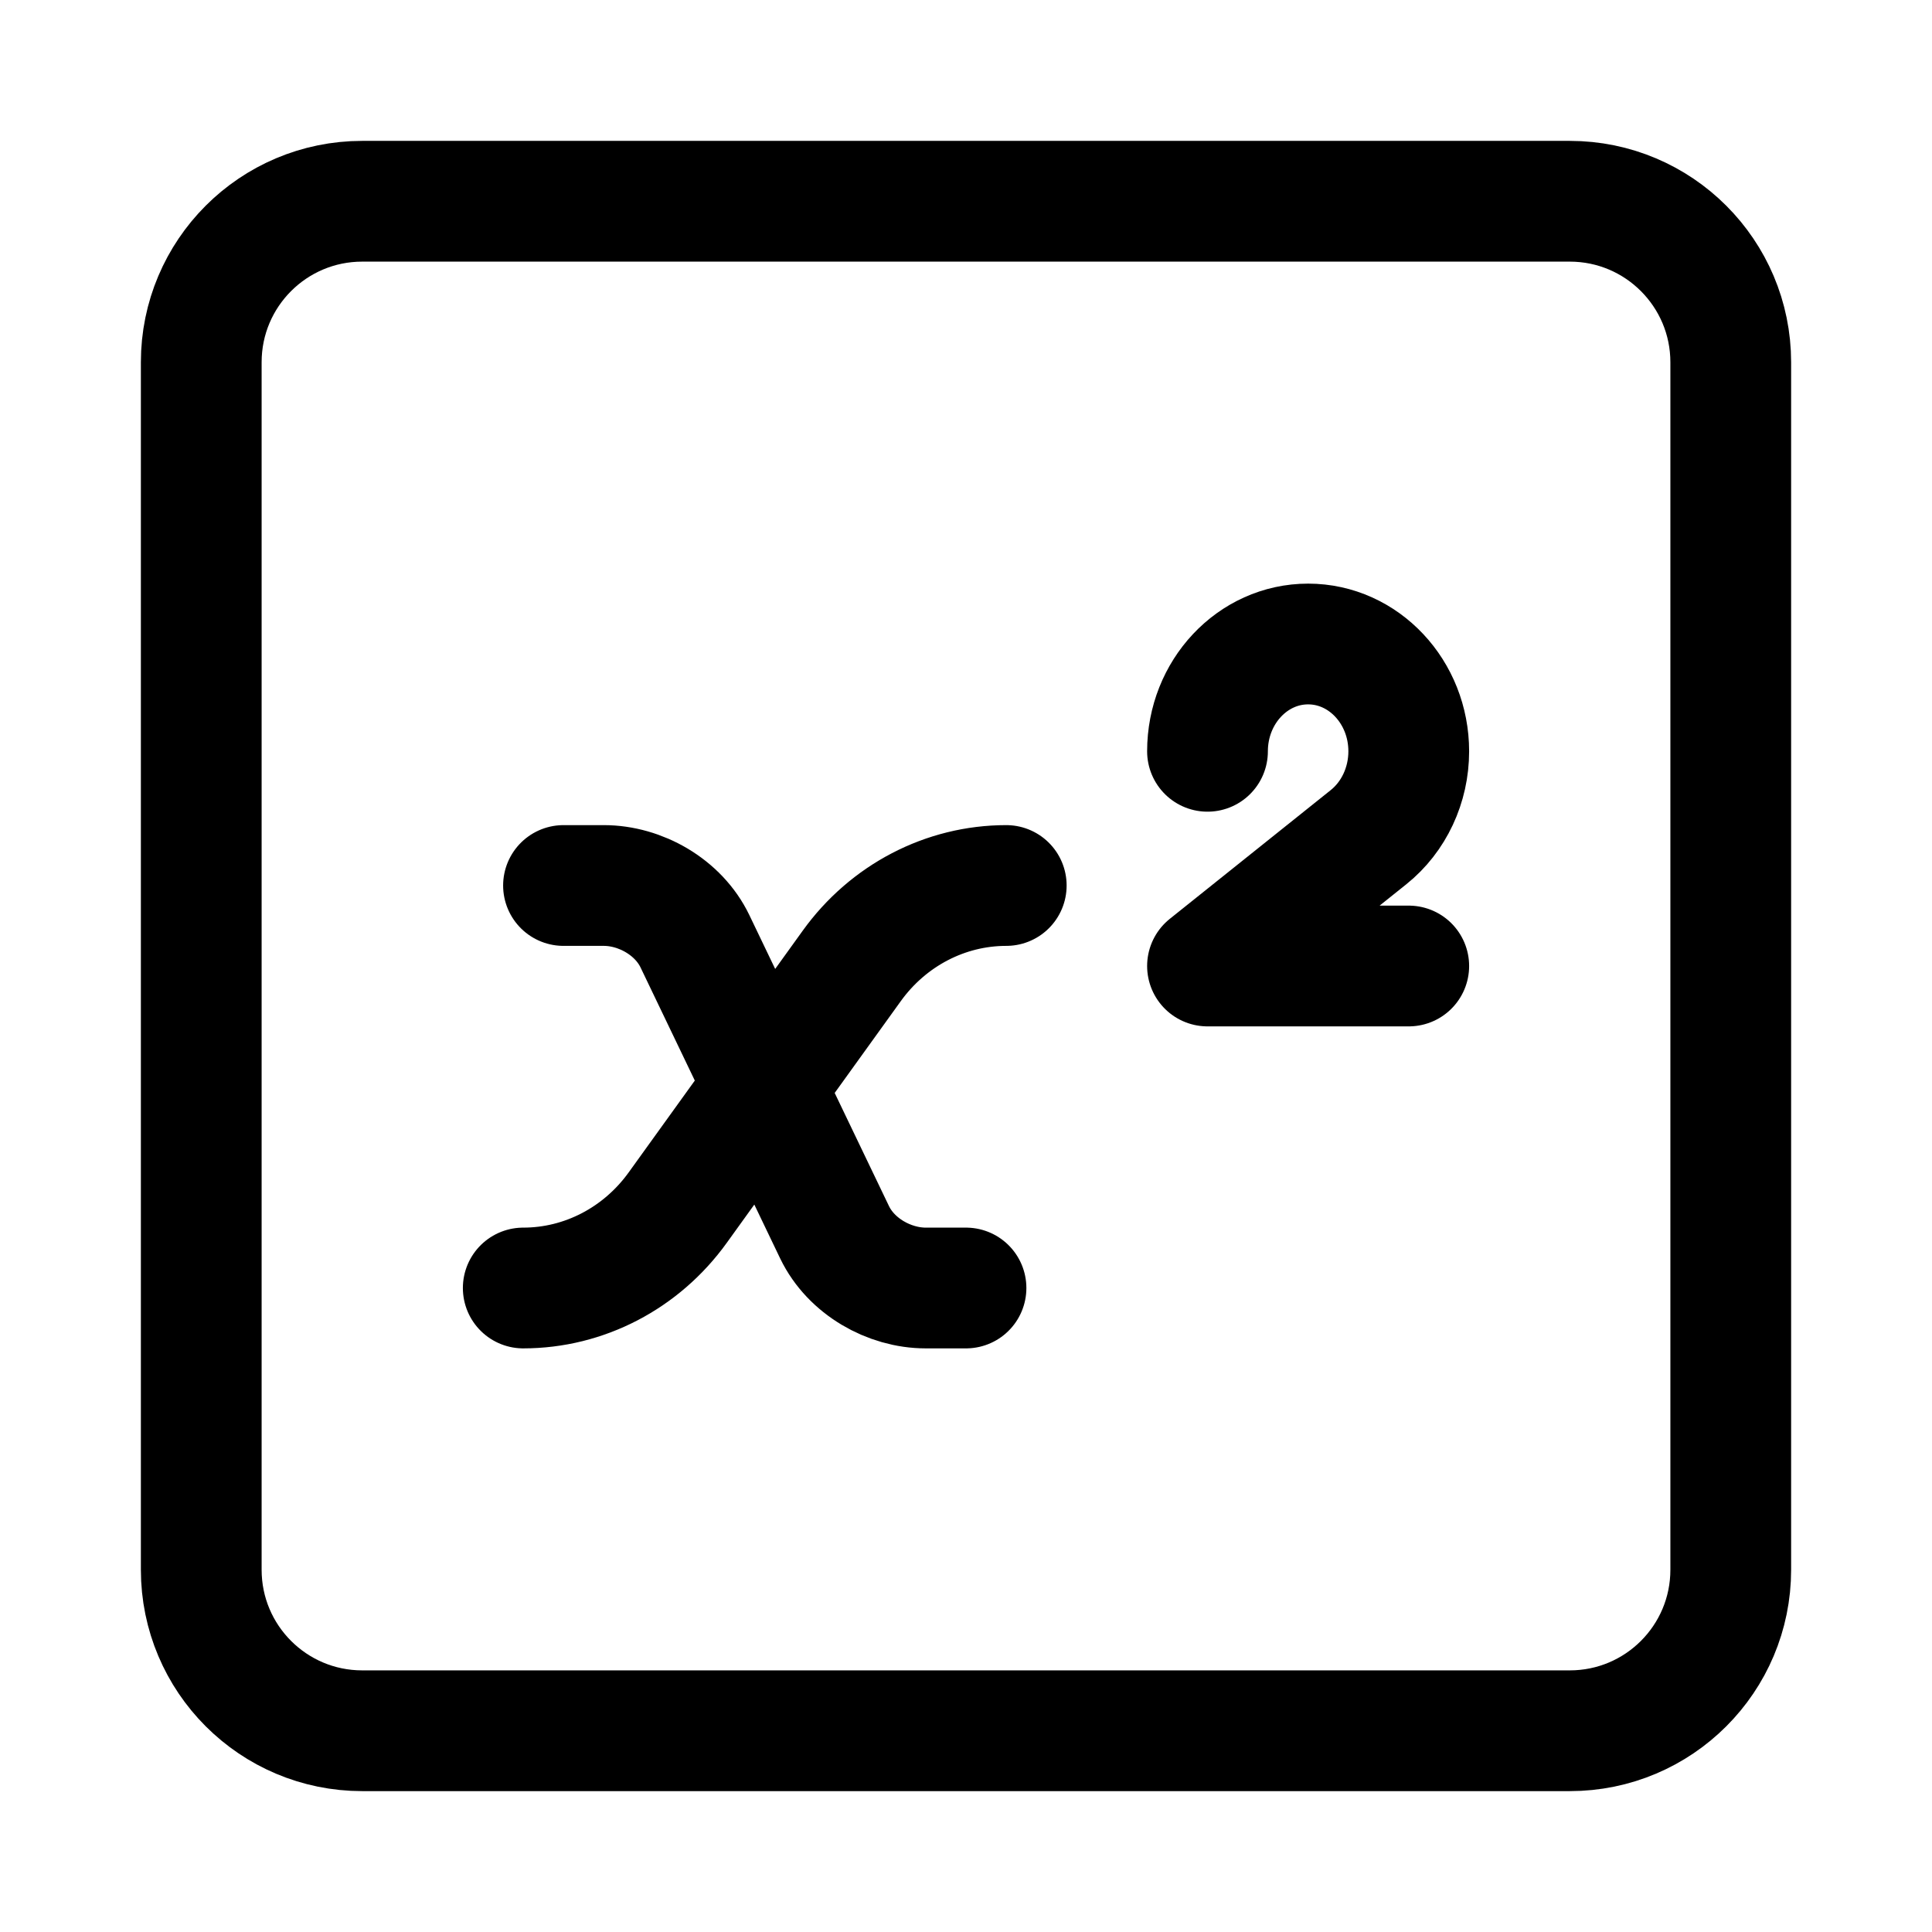 <svg width="24" height="24" viewBox="0 0 24 24" fill="none" xmlns="http://www.w3.org/2000/svg">
    <path d="M2.5 19.5C2.5 20.605 3.395 21.5 4.5 21.5H19.5C20.605 21.5 21.5 20.605 21.5 19.5V4.5C21.5 3.396 20.605 2.5 19.5 2.5L4.5 2.5C3.395 2.5 2.5 3.395 2.5 4.5V19.5Z" stroke="currentColor" stroke-width="1.5" stroke-linejoin="round"/>
    <path d="M7 11H7.5C7.955 11 8.428 11.268 8.632 11.691L9.5 13.5M9.5 13.5L10.368 15.309C10.572 15.732 11.046 16 11.5 16H12M9.5 13.5L8.42 15C7.967 15.63 7.255 16 6.5 16M9.5 13.5L10.58 12C11.033 11.37 11.745 11 12.5 11M17.5 12H15L17 10.4C17.315 10.148 17.5 9.753 17.5 9.333C17.5 8.597 16.94 8 16.25 8C15.56 8 15 8.597 15 9.333" stroke="currentColor" stroke-width="1.5" stroke-linecap="round" stroke-linejoin="round"/>
</svg>
